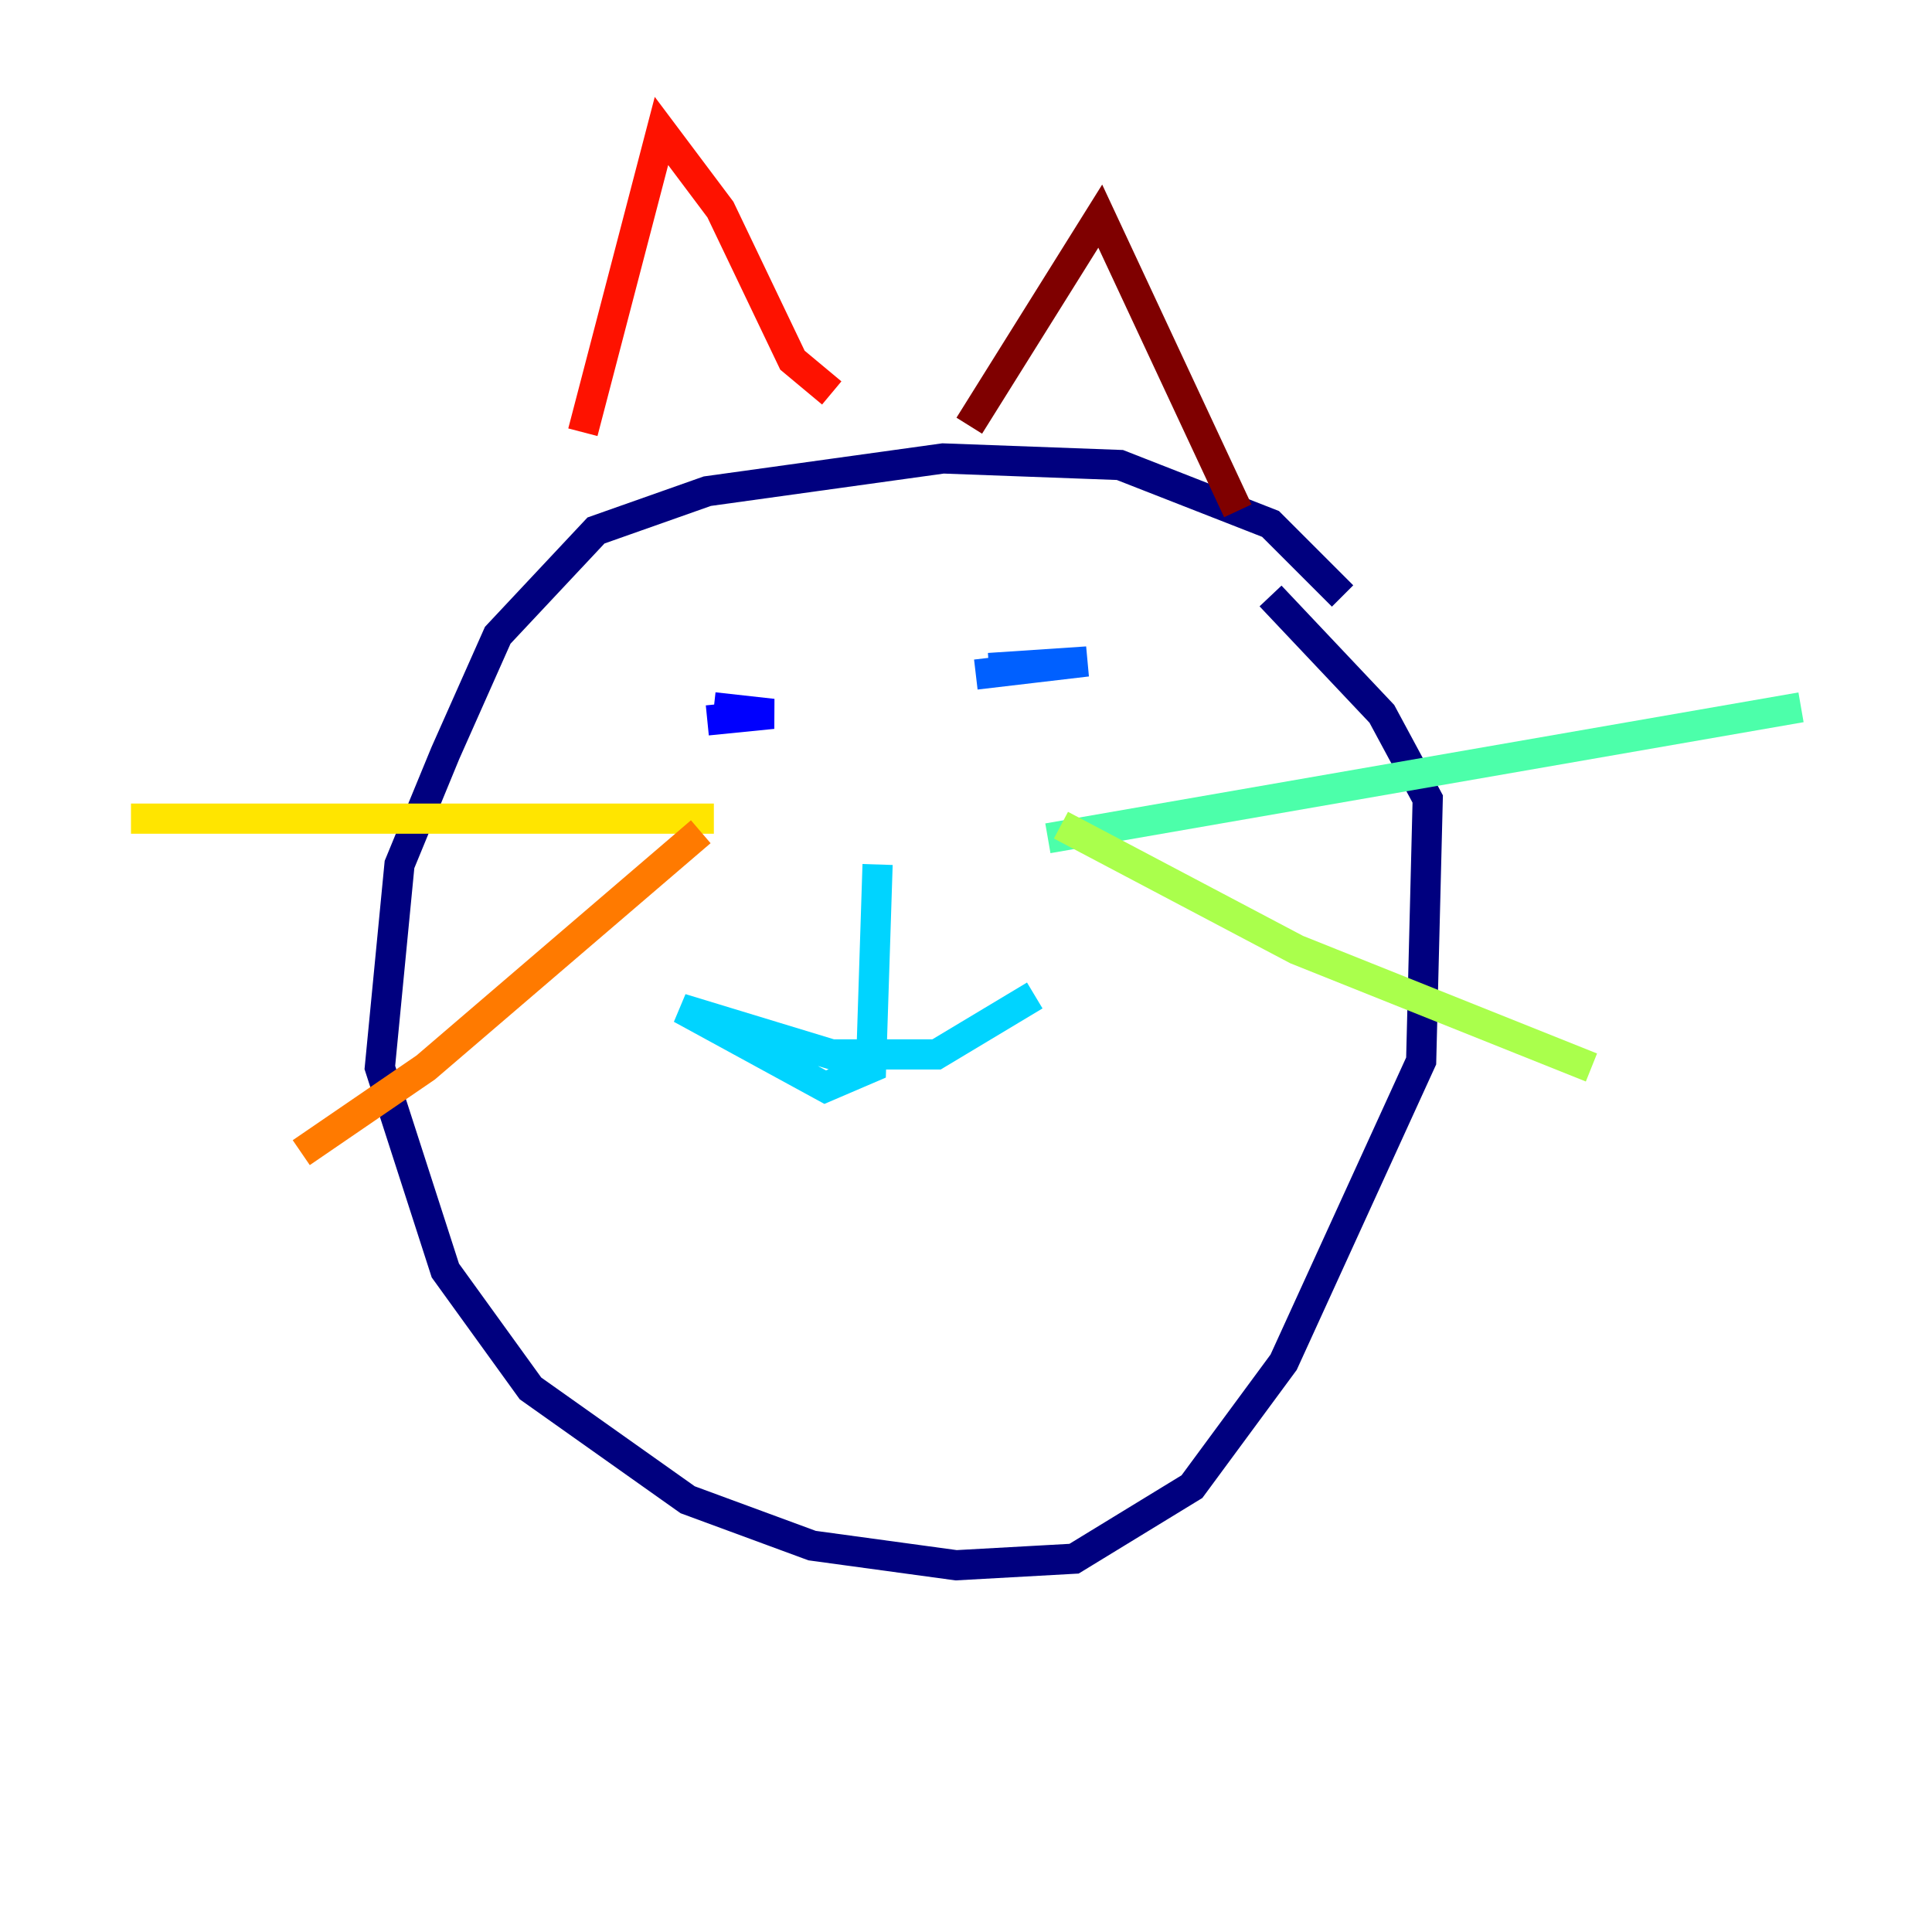 <?xml version="1.0" encoding="utf-8" ?>
<svg baseProfile="tiny" height="128" version="1.2" viewBox="0,0,128,128" width="128" xmlns="http://www.w3.org/2000/svg" xmlns:ev="http://www.w3.org/2001/xml-events" xmlns:xlink="http://www.w3.org/1999/xlink"><defs /><polyline fill="none" points="88.949,39.485 84.176,34.712 74.197,30.807 62.481,30.373 46.861,32.542 39.485,35.146 32.976,42.088 29.505,49.898 26.468,57.275 25.166,70.725 29.505,84.176 35.146,91.986 45.559,99.363 53.803,102.4 63.349,103.702 71.159,103.268 78.969,98.495 85.044,90.251 94.156,70.291 94.59,52.936 91.552,47.295 84.176,39.485" stroke="#00007f" stroke-width="2" /><polyline fill="none" points="46.861,47.729 51.2,47.295 47.295,46.861" stroke="#0000fe" stroke-width="2" /><polyline fill="none" points="64.651,44.691 72.027,43.824 65.519,44.258" stroke="#0060ff" stroke-width="2" /><polyline fill="none" points="58.142,57.275 57.709,70.725 54.671,72.027 45.125,66.82 55.105,69.858 62.047,69.858 68.556,65.953" stroke="#00d4ff" stroke-width="2" /><polyline fill="none" points="69.424,55.539 119.322,46.861" stroke="#4cffaa" stroke-width="2" /><polyline fill="none" points="70.291,54.671 85.912,62.915 105.437,70.725" stroke="#aaff4c" stroke-width="2" /><polyline fill="none" points="47.295,54.237 8.678,54.237" stroke="#ffe500" stroke-width="2" /><polyline fill="none" points="46.427,55.105 28.203,70.725 19.959,76.366" stroke="#ff7a00" stroke-width="2" /><polyline fill="none" points="38.617,28.637 43.824,8.678 47.729,13.885 52.502,23.864 55.105,26.034" stroke="#fe1200" stroke-width="2" /><polyline fill="none" points="64.217,28.203 72.895,14.319 82.007,33.844" stroke="#7f0000" stroke-width="2" /></svg>
